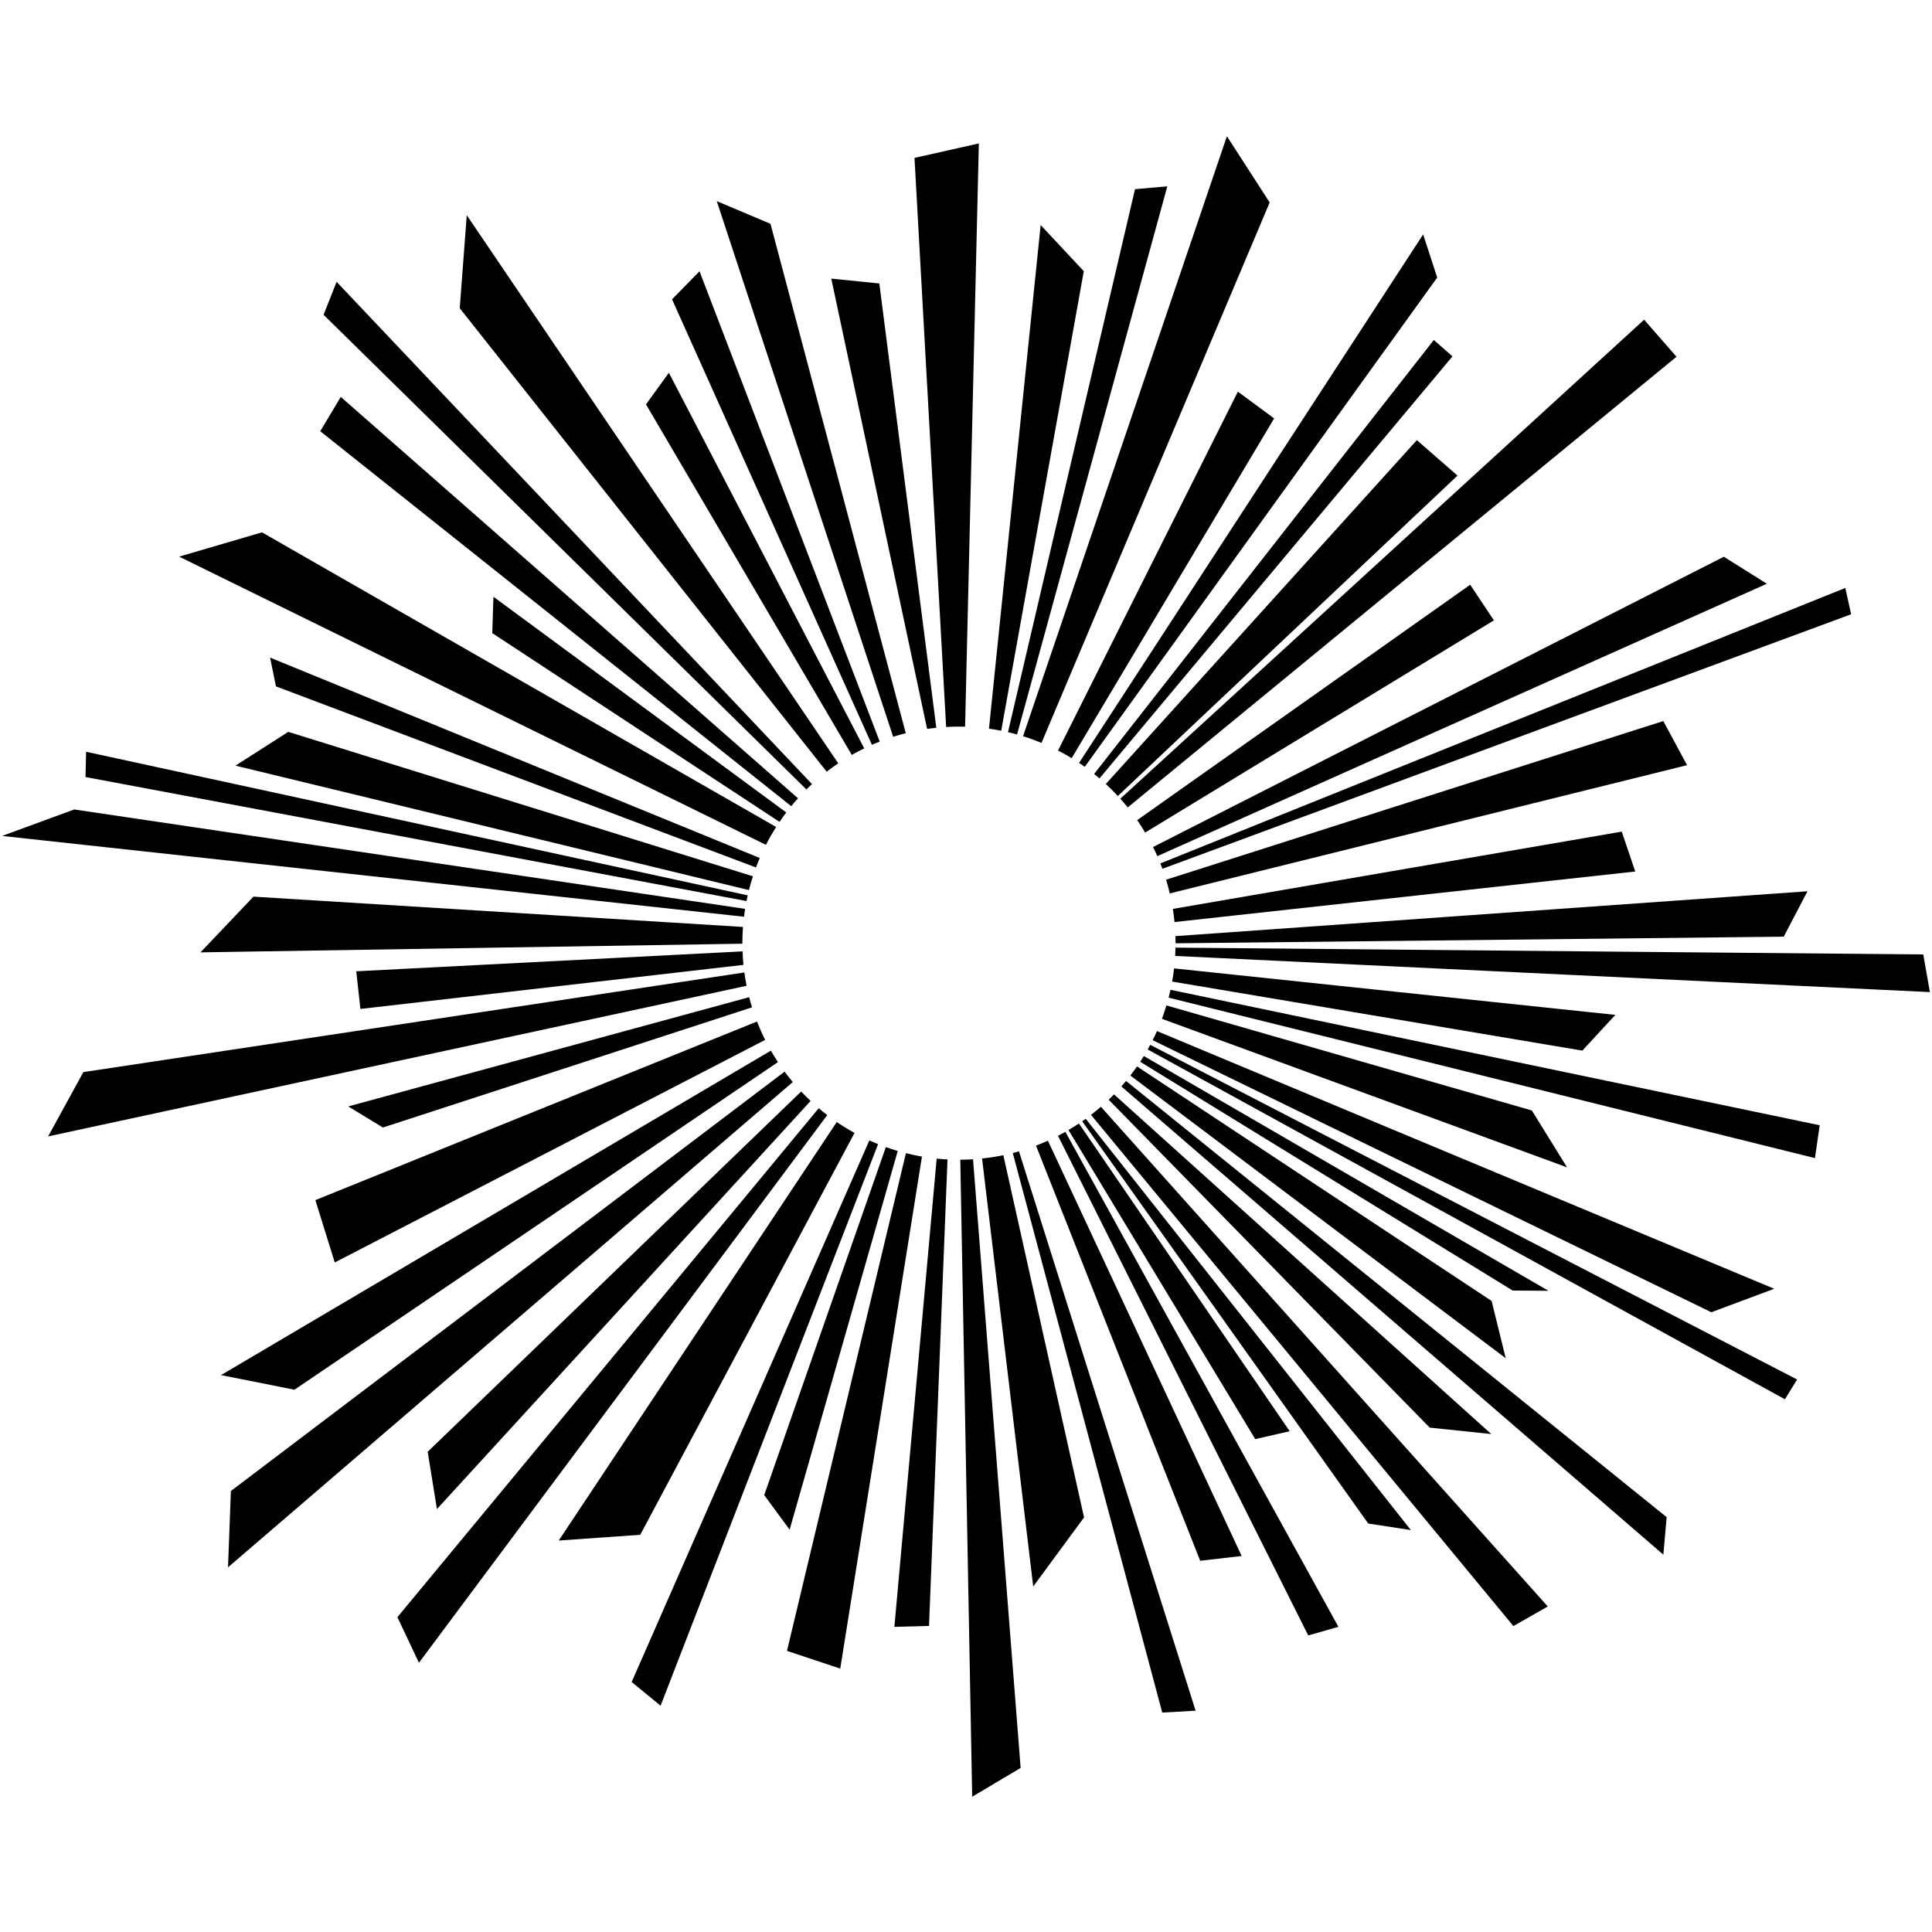 <?xml version="1.0" encoding="UTF-8"?>
<svg width="100px" height="100px" viewBox="0 0 100 100" version="1.1" xmlns="http://www.w3.org/2000/svg" xmlns:xlink="http://www.w3.org/1999/xlink">
    <!-- Generator: Sketch 52.4 (67378) - http://www.bohemiancoding.com/sketch -->
    <title>explosion</title>
    <desc>Created with Sketch.</desc>
    <g id="explosion" stroke="none" stroke-width="1" fill="none" fill-rule="evenodd">
        <g transform="translate(0, 7)" fill="#000000" fill-rule="nonzero" id="Shape">
            <path d="M44.088,32.075 L33.437,13.932 L34.621,12.294 L44.732,31.735 C44.515,31.841 44.301,31.955 44.088,32.075 Z M45.13,31.55 L34.784,8.492 L36.207,7.041 L45.534,31.383 C45.398,31.437 45.263,31.494 45.13,31.55 Z M45.852,52.372 L39.556,70.386 L40.871,72.175 L46.467,52.574 C46.258,52.511 46.053,52.446 45.852,52.372 Z M46.89,52.689 L40.734,78.45 L43.491,79.366 L47.72,52.866 C47.44,52.815 47.163,52.759 46.89,52.689 Z M48.482,52.97 L46.293,77.207 L48.086,77.159 L49.043,53.013 C48.856,53.004 48.668,52.988 48.482,52.97 Z M49.704,53.027 L50.32,85.998 L52.828,84.508 L50.364,53.004 C50.145,53.019 49.925,53.025 49.704,53.027 Z M50.832,52.964 L53.479,75.118 L56.11,71.541 L51.932,52.791 C51.572,52.868 51.205,52.925 50.832,52.964 Z M52.421,52.68 L60.158,81.643 L61.884,81.545 L52.741,52.591 C52.637,52.623 52.529,52.651 52.421,52.68 Z M53.623,52.297 L62.122,73.785 L64.268,73.538 L54.24,52.041 C54.039,52.133 53.831,52.219 53.623,52.297 Z M54.762,51.791 L67.714,77.65 L69.276,77.204 L55.144,51.583 C55.018,51.653 54.89,51.723 54.762,51.791 Z M42.818,50.716 L21.684,79.064 L20.57,76.704 L42.377,50.36 C42.521,50.482 42.667,50.6 42.818,50.716 Z M59.883,46.368 L91.833,59.707 L88.578,60.922 L59.66,46.84 C59.739,46.685 59.813,46.528 59.883,46.368 Z M59.536,47.08 L93.018,64.403 L92.387,65.426 L59.405,47.321 C59.448,47.242 59.492,47.161 59.536,47.08 Z M59.205,47.66 L80.148,59.811 L78.295,59.798 L59.016,47.957 C59.081,47.858 59.145,47.759 59.205,47.66 Z M58.854,48.199 L77.206,60.338 L77.936,63.302 L58.509,48.671 C58.627,48.516 58.742,48.358 58.854,48.199 Z M58.284,48.95 L86.266,71.528 L86.095,73.47 L58.041,49.234 C58.125,49.141 58.205,49.047 58.284,48.95 Z M57.661,49.645 L77.189,67.227 L74.001,66.893 L57.384,49.92 C57.477,49.83 57.569,49.737 57.661,49.645 Z M60.374,45.04 L79.288,50.478 L81.109,53.42 L60.143,45.734 C60.225,45.508 60.304,45.274 60.374,45.04 Z M60.842,42.049 L99.548,42.402 L99.891,44.351 L60.826,42.479 C60.833,42.337 60.84,42.193 60.842,42.049 Z M60.84,41.454 L93.555,39.132 L92.326,41.482 L60.846,41.825 L60.846,41.818 C60.846,41.697 60.842,41.574 60.84,41.454 Z M60.707,40.045 L83.941,36.045 L84.64,38.109 L60.793,40.725 C60.77,40.495 60.742,40.27 60.707,40.045 Z M60.357,38.533 L86.093,30.322 L87.322,32.605 L60.547,39.243 C60.493,39.003 60.427,38.767 60.357,38.533 Z M60.06,37.69 L95.513,23.432 L95.814,24.794 L60.167,37.968 C60.132,37.873 60.097,37.781 60.06,37.69 Z M59.682,36.842 L89.226,21.817 L91.452,23.215 L59.903,37.314 C59.833,37.155 59.761,36.997 59.682,36.842 Z M58.861,35.449 L76.097,23.266 L77.324,25.11 L59.273,36.093 C59.142,35.872 59.005,35.658 58.861,35.449 Z M57.987,34.341 L85.1,9.547 L86.775,11.465 L58.371,34.792 C58.247,34.638 58.12,34.489 57.987,34.341 Z M57.237,33.58 L73.336,15.782 L75.44,17.617 L57.859,34.201 C57.661,33.987 57.454,33.779 57.237,33.58 Z M56.632,33.06 L74.214,10.598 L75.18,11.446 L56.909,33.29 C56.817,33.211 56.726,33.135 56.632,33.06 Z M55.852,32.488 L73.662,5.132 L74.389,7.367 L56.147,32.691 C56.049,32.624 55.95,32.556 55.852,32.488 Z M54.764,31.847 L64.072,13.272 L65.949,14.657 L55.47,32.242 C55.241,32.104 55.005,31.973 54.764,31.847 Z M52.953,31.107 L63.505,0.052 L65.718,3.48 L53.907,31.453 C53.598,31.323 53.278,31.208 52.953,31.107 Z M52.173,30.897 L58.748,2.792 L60.42,2.645 L52.643,31.017 C52.488,30.974 52.33,30.933 52.173,30.897 Z M51.189,30.716 L53.864,4.649 L56.097,7.037 L51.823,30.823 C51.613,30.782 51.401,30.744 51.189,30.716 Z M48.972,30.629 L47.334,1.173 L50.665,0.424 L49.953,30.613 C49.848,30.609 49.742,30.609 49.636,30.609 C49.414,30.609 49.191,30.616 48.972,30.629 Z M38.509,40.45 L0.109,36.268 L3.843,34.898 L38.566,40.043 C38.544,40.178 38.526,40.313 38.509,40.45 Z M38.764,39.071 L12.188,32.63 L14.921,30.881 L38.972,38.357 C38.895,38.591 38.825,38.828 38.764,39.071 Z M39.129,37.9 L14.283,28.527 L13.98,27.037 L39.325,37.41 C39.256,37.572 39.19,37.736 39.129,37.9 Z M39.645,36.729 L9.272,21.811 L13.561,20.554 L40.174,35.805 C39.984,36.102 39.807,36.412 39.645,36.729 Z M40.349,35.541 L25.479,25.77 L25.54,23.888 L40.696,35.053 C40.576,35.212 40.46,35.374 40.349,35.541 Z M40.954,34.728 L16.576,15.32 L17.638,13.544 L41.305,34.32 C41.184,34.452 41.067,34.587 40.954,34.728 Z M41.74,33.862 L16.748,9.293 L17.423,7.587 L42.028,33.585 C41.931,33.675 41.834,33.766 41.74,33.862 Z M42.789,32.943 L23.796,8.953 L24.159,4.138 L43.387,32.509 C43.183,32.648 42.983,32.792 42.789,32.943 Z M46.23,31.136 L37.1,3.411 L39.88,4.584 L46.882,30.949 C46.663,31.005 46.444,31.068 46.23,31.136 Z M47.987,30.729 L43.027,7.421 L45.514,7.672 L48.463,30.668 C48.304,30.686 48.144,30.706 47.987,30.729 Z M56.014,51.037 L70.82,71.858 L73.026,72.196 L56.197,50.908 C56.136,50.951 56.074,50.996 56.014,51.037 Z M41.957,49.984 L22.616,71.109 L22.137,68.144 L41.468,49.497 C41.627,49.665 41.79,49.826 41.957,49.984 Z M41.035,49.007 L11.802,74.124 L11.951,70.174 L40.611,48.468 C40.746,48.651 40.889,48.83 41.035,49.007 Z M44.229,51.64 L33.139,72.441 L28.92,72.738 L43.311,51.074 C43.606,51.277 43.914,51.465 44.229,51.64 Z M44.998,52.027 L32.695,80.06 L34.192,81.286 L45.449,52.22 C45.297,52.158 45.146,52.095 44.998,52.027 Z M55.845,51.151 L66.754,67.081 L64.971,67.488 L55.305,51.49 C55.489,51.383 55.669,51.268 55.845,51.151 Z M56.982,50.285 L80.112,76.151 L78.332,77.164 L56.47,50.705 C56.646,50.569 56.815,50.429 56.982,50.285 Z M60.585,44.232 L94.187,51.243 L93.942,52.943 L60.488,44.639 C60.523,44.502 60.554,44.367 60.585,44.232 Z M60.77,43.124 L83.61,45.53 L81.901,47.38 L60.67,43.806 C60.711,43.58 60.744,43.354 60.77,43.124 Z M38.638,39.638 L4.426,33.219 L4.457,31.911 L38.701,39.343 C38.677,39.442 38.658,39.541 38.638,39.638 Z M38.481,42.942 L18.654,45.223 L18.44,43.274 L38.435,42.243 C38.443,42.477 38.459,42.711 38.481,42.942 Z M38.643,44.024 L2.492,51.82 L4.314,48.492 L38.528,43.334 C38.559,43.565 38.598,43.797 38.643,44.024 Z M38.426,41.846 L10.377,42.294 L13.119,39.41 L38.456,40.979 C38.436,41.256 38.425,41.536 38.425,41.82 C38.426,41.828 38.426,41.837 38.426,41.846 Z M38.926,45.139 L19.82,51.361 L18.026,50.268 L38.778,44.614 C38.821,44.79 38.872,44.966 38.926,45.139 Z M39.604,46.825 L17.327,58.345 L16.323,55.118 L39.181,45.874 C39.309,46.197 39.449,46.517 39.604,46.825 Z M40.268,47.973 L15.24,64.932 L11.441,64.174 L39.9,47.381 C40.016,47.583 40.139,47.782 40.268,47.973 Z"></path>
        </g>
    </g>
</svg>